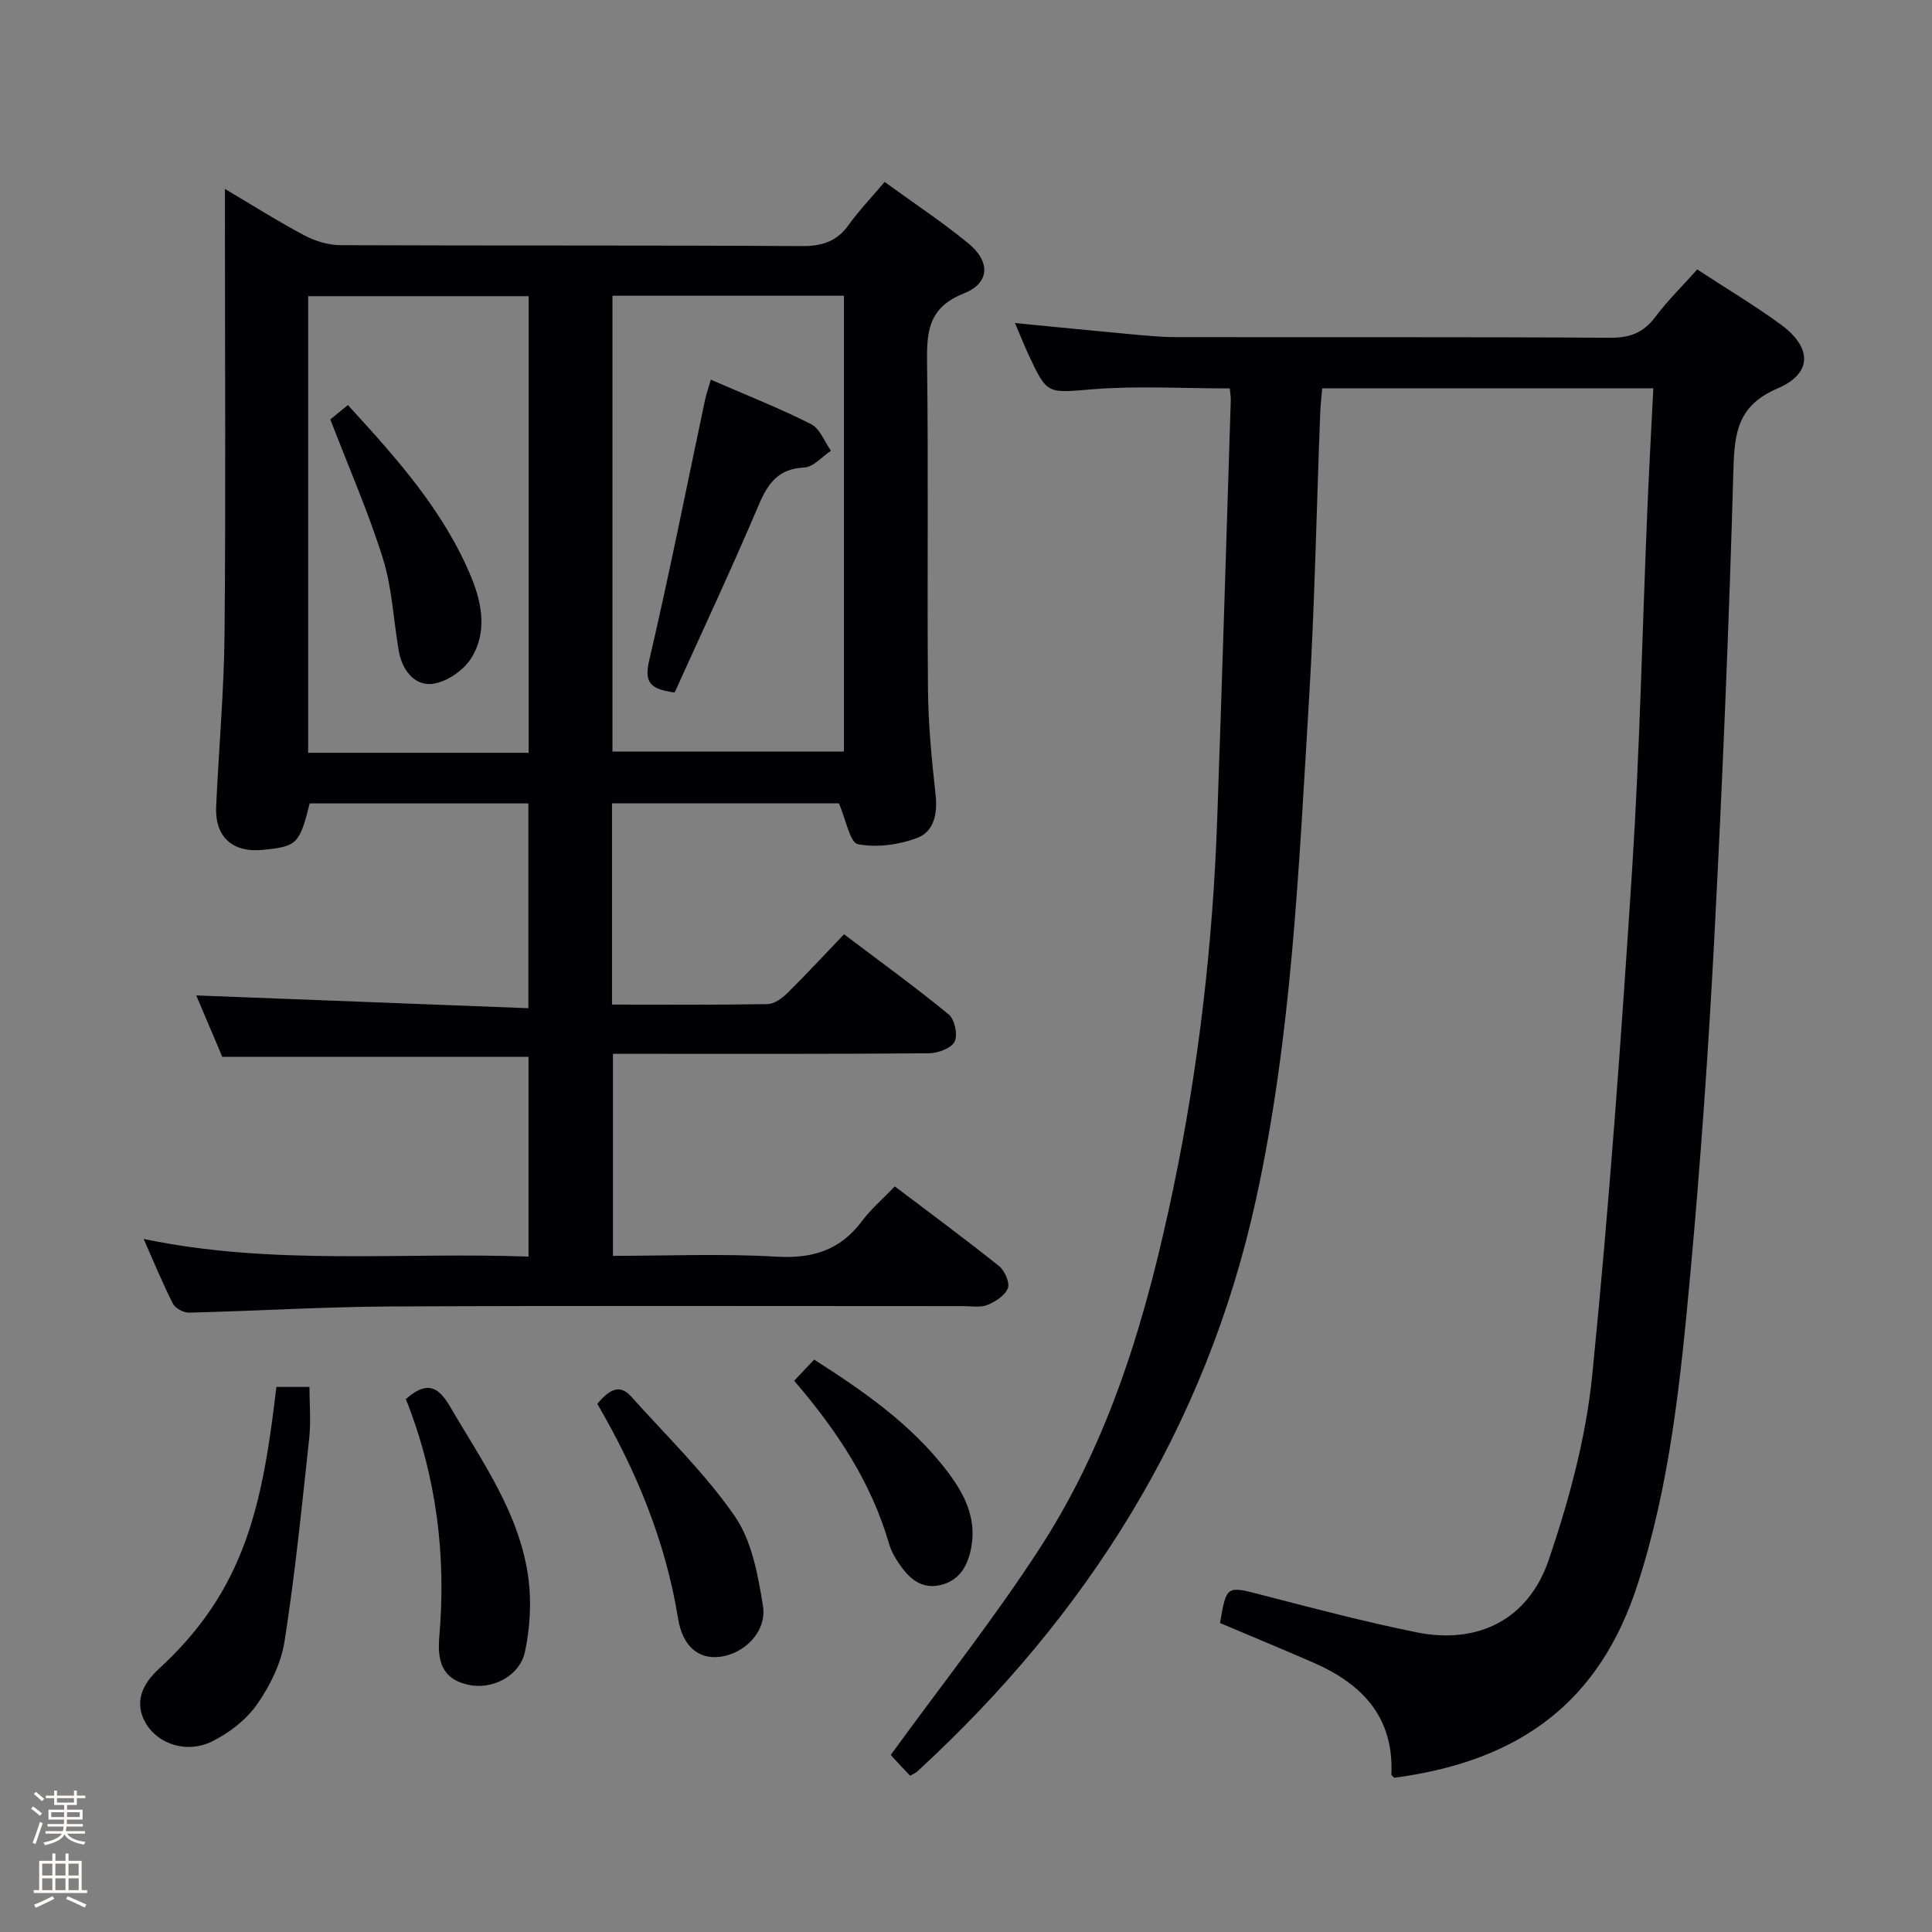<svg enable-background="new 0 0 400 400" viewBox="0 0 400 400" xmlns="http://www.w3.org/2000/svg"><rect x="0" y="0" width="400" height="400" fill="#808080" stroke="none"/><path d="m6.44 374.46.42-.45c.65.47 1.27.95 1.85 1.44l-.45.49c-.65-.56-1.25-1.06-1.82-1.48m.93 7.33-.63-.26c.55-1.36 1.05-2.8 1.52-4.33.19.1.38.19.59.27-.46 1.29-.95 2.73-1.48 4.32m-.38-10.38.44-.42c.43.34 1.01.82 1.74 1.44l-.49.49c-.53-.51-1.09-1.01-1.69-1.51m2.5.35h1.72v-1.04h.59v1.04h3.52v-1.04h.59v1.04h1.75v.53h-1.75v1.42h-2.03v.97h3.22v2.03h-3.24c0 .35-.01.66-.03.93h3.32v.53h-3.37c-.03.27-.08.58-.15.94h3.96v.53h-3.71c.67.92 1.93 1.48 3.79 1.68-.13.24-.23.44-.29.59-2.13-.38-3.48-1.08-4.04-2.12-.43.97-1.77 1.72-4.03 2.23-.09-.19-.2-.37-.33-.55 2.1-.42 3.37-1.03 3.81-1.83h-3.36v-.53h3.58c.08-.29.13-.61.16-.94h-3.33v-.53h3.39c.02-.27.04-.58.04-.93h-3.23v-2.03h3.25v-.97h-2.07v-1.42h-1.73zm1.12 3.44v1h2.65c.01-.3.02-.44.01-.4v-.25-.35zm1.19-2h3.52v-.91h-3.52zm4.71 2h-2.63v.59c0 .15-.01.28-.01.4h2.64z" fill="#fcfbfa"/><path d="m13.56 383.74h.63v1.52h2.72v6.07h1.13v.6h-11.06v-.6h1.13v-6.07h2.73v-1.52h.63v1.52h2.1v-1.52zm-2.69 8.83.38.56c-1.24.63-2.53 1.25-3.85 1.85-.1-.21-.21-.42-.34-.63 1.36-.55 2.63-1.15 3.81-1.78m-2.13-4.27h2.1v-2.45h-2.1zm0 3.04h2.1v-2.46h-2.1zm2.72-3.04h2.1v-2.45h-2.1zm0 3.04h2.1v-2.46h-2.1zm6.07 3.6c-1.41-.71-2.7-1.3-3.86-1.78l.35-.56c1.45.62 2.75 1.19 3.88 1.72zm-1.25-9.09h-2.1v2.45h2.1zm-2.09 5.49h2.1v-2.46h-2.1z" fill="#fcfbfa"/><g fill="#010105"><path d="m126.71 166.32v41.67c10.92 0 21.55.09 32.18-.1 1.4-.02 3.03-1.2 4.12-2.28 3.91-3.85 7.63-7.89 11.74-12.18 7.55 5.71 14.78 10.94 21.67 16.6 1.23 1.01 1.93 4.24 1.23 5.62s-3.44 2.4-5.29 2.42c-19.83.17-39.66.11-59.49.11-1.82 0-3.65 0-5.97 0v41.83c11.32 0 22.63-.49 33.87.17 7.47.44 13.19-1.34 17.69-7.36 1.88-2.51 4.32-4.6 6.8-7.19 7.4 5.61 14.59 10.9 21.56 16.48 1.18.94 2.28 3.4 1.85 4.58-.56 1.51-2.56 2.8-4.23 3.48-1.44.59-3.28.25-4.95.25-39.49.01-78.98-.12-118.48.07-13.96.07-27.92.93-41.88 1.28-1.13.03-2.84-.91-3.34-1.88-2.09-4.1-3.83-8.37-6.05-13.38 26.75 5.59 53.08 2.7 79.68 3.65 0-13.98 0-27.55 0-41.36-20.82 0-41.69 0-63.4 0-1.65-3.9-3.64-8.57-5.39-12.71 22.76.88 45.53 1.76 68.76 2.65 0-14.67 0-28.37 0-42.4-15.1 0-30.18 0-45.27 0-2.11 8.41-2.62 8.92-9.72 9.62-6.25.62-9.93-2.69-9.65-8.93.54-11.96 1.63-23.9 1.74-35.86.26-28.33.08-56.65.08-84.98 0-1.98 0-3.95 0-7.07 6.03 3.56 11.14 6.81 16.48 9.63 2.23 1.18 4.94 2 7.44 2.01 31.83.13 63.65 0 95.48.19 4.22.02 7.27-.93 9.75-4.4 2.12-2.96 4.67-5.61 7.43-8.88 5.87 4.27 11.79 8.18 17.26 12.65 4.69 3.83 4.58 8.27-.9 10.45-7.35 2.93-7.66 7.94-7.57 14.48.3 22.49-.01 44.99.19 67.48.06 7.3.78 14.61 1.58 21.88.43 3.92-.39 7.59-3.81 8.87-3.8 1.43-8.38 2.05-12.28 1.3-1.65-.32-2.45-5.04-3.93-8.45-14.79-.01-30.71-.01-46.98-.01zm.09-105.09v94.37h47.93c0-31.65 0-62.9 0-94.37-16.02 0-31.78 0-47.93 0zm-17.35 94.63c0-31.87 0-63.22 0-94.54-15.44 0-30.51 0-45.65 0v94.54z"/><path d="m254.62 80.42c-9.66 0-18.99-.57-28.21.16-9.57.76-9.54 1.32-13.52-7.27-.89-1.93-1.68-3.91-2.75-6.43 8.34.81 16.07 1.59 23.8 2.3 3.14.29 6.3.61 9.45.62 29.99.05 59.99-.06 89.98.13 4.07.02 6.87-1.02 9.31-4.27 2.58-3.43 5.68-6.48 8.71-9.87 5.89 3.85 11.74 7.35 17.23 11.34 6.57 4.78 6.69 10.17-.59 13.29-8.21 3.51-8.93 9.07-9.14 16.76-.92 32.41-2.28 64.82-3.97 97.21-1.22 23.23-2.85 46.46-4.98 69.63-2 21.65-4.17 43.39-10.95 64.2-7.74 23.74-23.75 36.32-50.31 39.85-.22-.23-.62-.47-.61-.69.55-11.9-6.09-18.78-16.21-23.18-6.39-2.78-12.82-5.44-19.27-8.17 1.36-7.88 1.32-7.72 8.84-5.77 10.59 2.74 21.17 5.54 31.89 7.7 12.66 2.55 23.14-2.62 27.36-15.08 4.18-12.33 7.68-25.22 8.97-38.12 3.5-34.87 6.01-69.86 8.27-104.84 1.58-24.55 2.09-49.18 3.12-73.77.35-8.46.82-16.91 1.26-25.76-23.06 0-45.62 0-68.55 0-.14 1.7-.35 3.48-.42 5.28-.77 19.95-1.13 39.92-2.35 59.83-2.1 34.49-3.54 69.11-10.98 103-10.32 47.03-34.84 85.87-70.07 118.25-.36.33-.84.52-1.48.91-1.23-1.3-2.48-2.6-3.7-3.94-.33-.36-.53-.82-.29-.43 10.58-14.59 21.58-28.42 31.11-43.2 14.51-22.51 21.89-47.93 27.32-73.91 5.28-25.25 8.21-50.8 9.12-76.57 1.02-28.92 1.89-57.84 2.81-86.77.01-.68-.11-1.33-.2-2.42z"/><path d="m57.22 287.15h6.85c0 3.56.33 7.18-.06 10.73-1.52 14.01-2.92 28.05-5.1 41.96-.72 4.58-3.03 9.25-5.73 13.08-2.27 3.22-5.85 5.97-9.44 7.7-5.08 2.44-10.85.46-13.36-3.52-2.93-4.66-.73-8.6 2.52-11.59 17.91-16.42 21.46-33.93 24.32-58.36z"/><path d="m84.03 289.67c4.07-3.59 6.51-2.98 9.13 1.51 6.68 11.47 14.61 22.37 16.29 35.97.6 4.83.25 9.96-.74 14.74-1.05 5.1-6.74 7.99-11.65 6.95-4.59-.97-6.65-3.72-6.12-9.81 1.48-16.97-.56-33.39-6.91-49.36z"/><path d="m123.66 290.64c2.38-2.77 4.51-4.3 7.03-1.49 7.29 8.14 15.26 15.84 21.44 24.77 3.54 5.11 4.8 12.16 5.83 18.54.86 5.36-3.88 10.01-9.03 10.58-4.15.46-7.57-1.97-8.54-7.93-2.59-15.97-8.61-30.55-16.73-44.47z"/><path d="m164.42 285.87c1.51-1.6 2.73-2.89 4.14-4.38 10.33 6.6 20.11 13.4 27.49 23.04 3.48 4.55 6.13 9.56 5.08 15.62-.66 3.78-2.29 7.03-6.39 8.01-4.05.97-6.59-1.45-8.64-4.48-.83-1.23-1.6-2.58-2.01-3.99-3.67-12.7-10.74-23.44-19.67-33.82z"/><path d="m147.17 78.61c7.17 3.12 14.11 5.85 20.74 9.19 1.84.92 2.78 3.63 4.13 5.52-1.84 1.22-3.63 3.38-5.52 3.47-5.35.26-7.5 3.21-9.42 7.73-5.57 13.11-11.62 26.01-17.42 38.86-5.06-.7-6.35-2.05-5.27-6.67 4.19-17.88 7.74-35.91 11.55-53.88.28-1.27.71-2.49 1.21-4.22z"/><path d="m68.39 86.84c.67-.54 2.03-1.66 3.64-2.98 10.12 11.06 19.89 21.93 25.56 35.7 2.28 5.54 3.28 11.56-.09 16.8-1.63 2.54-5.21 4.96-8.12 5.24-3.64.35-6.14-2.96-6.81-6.78-1.11-6.36-1.36-12.98-3.26-19.08-3-9.61-7.07-18.89-10.92-28.9z"/></g></svg>